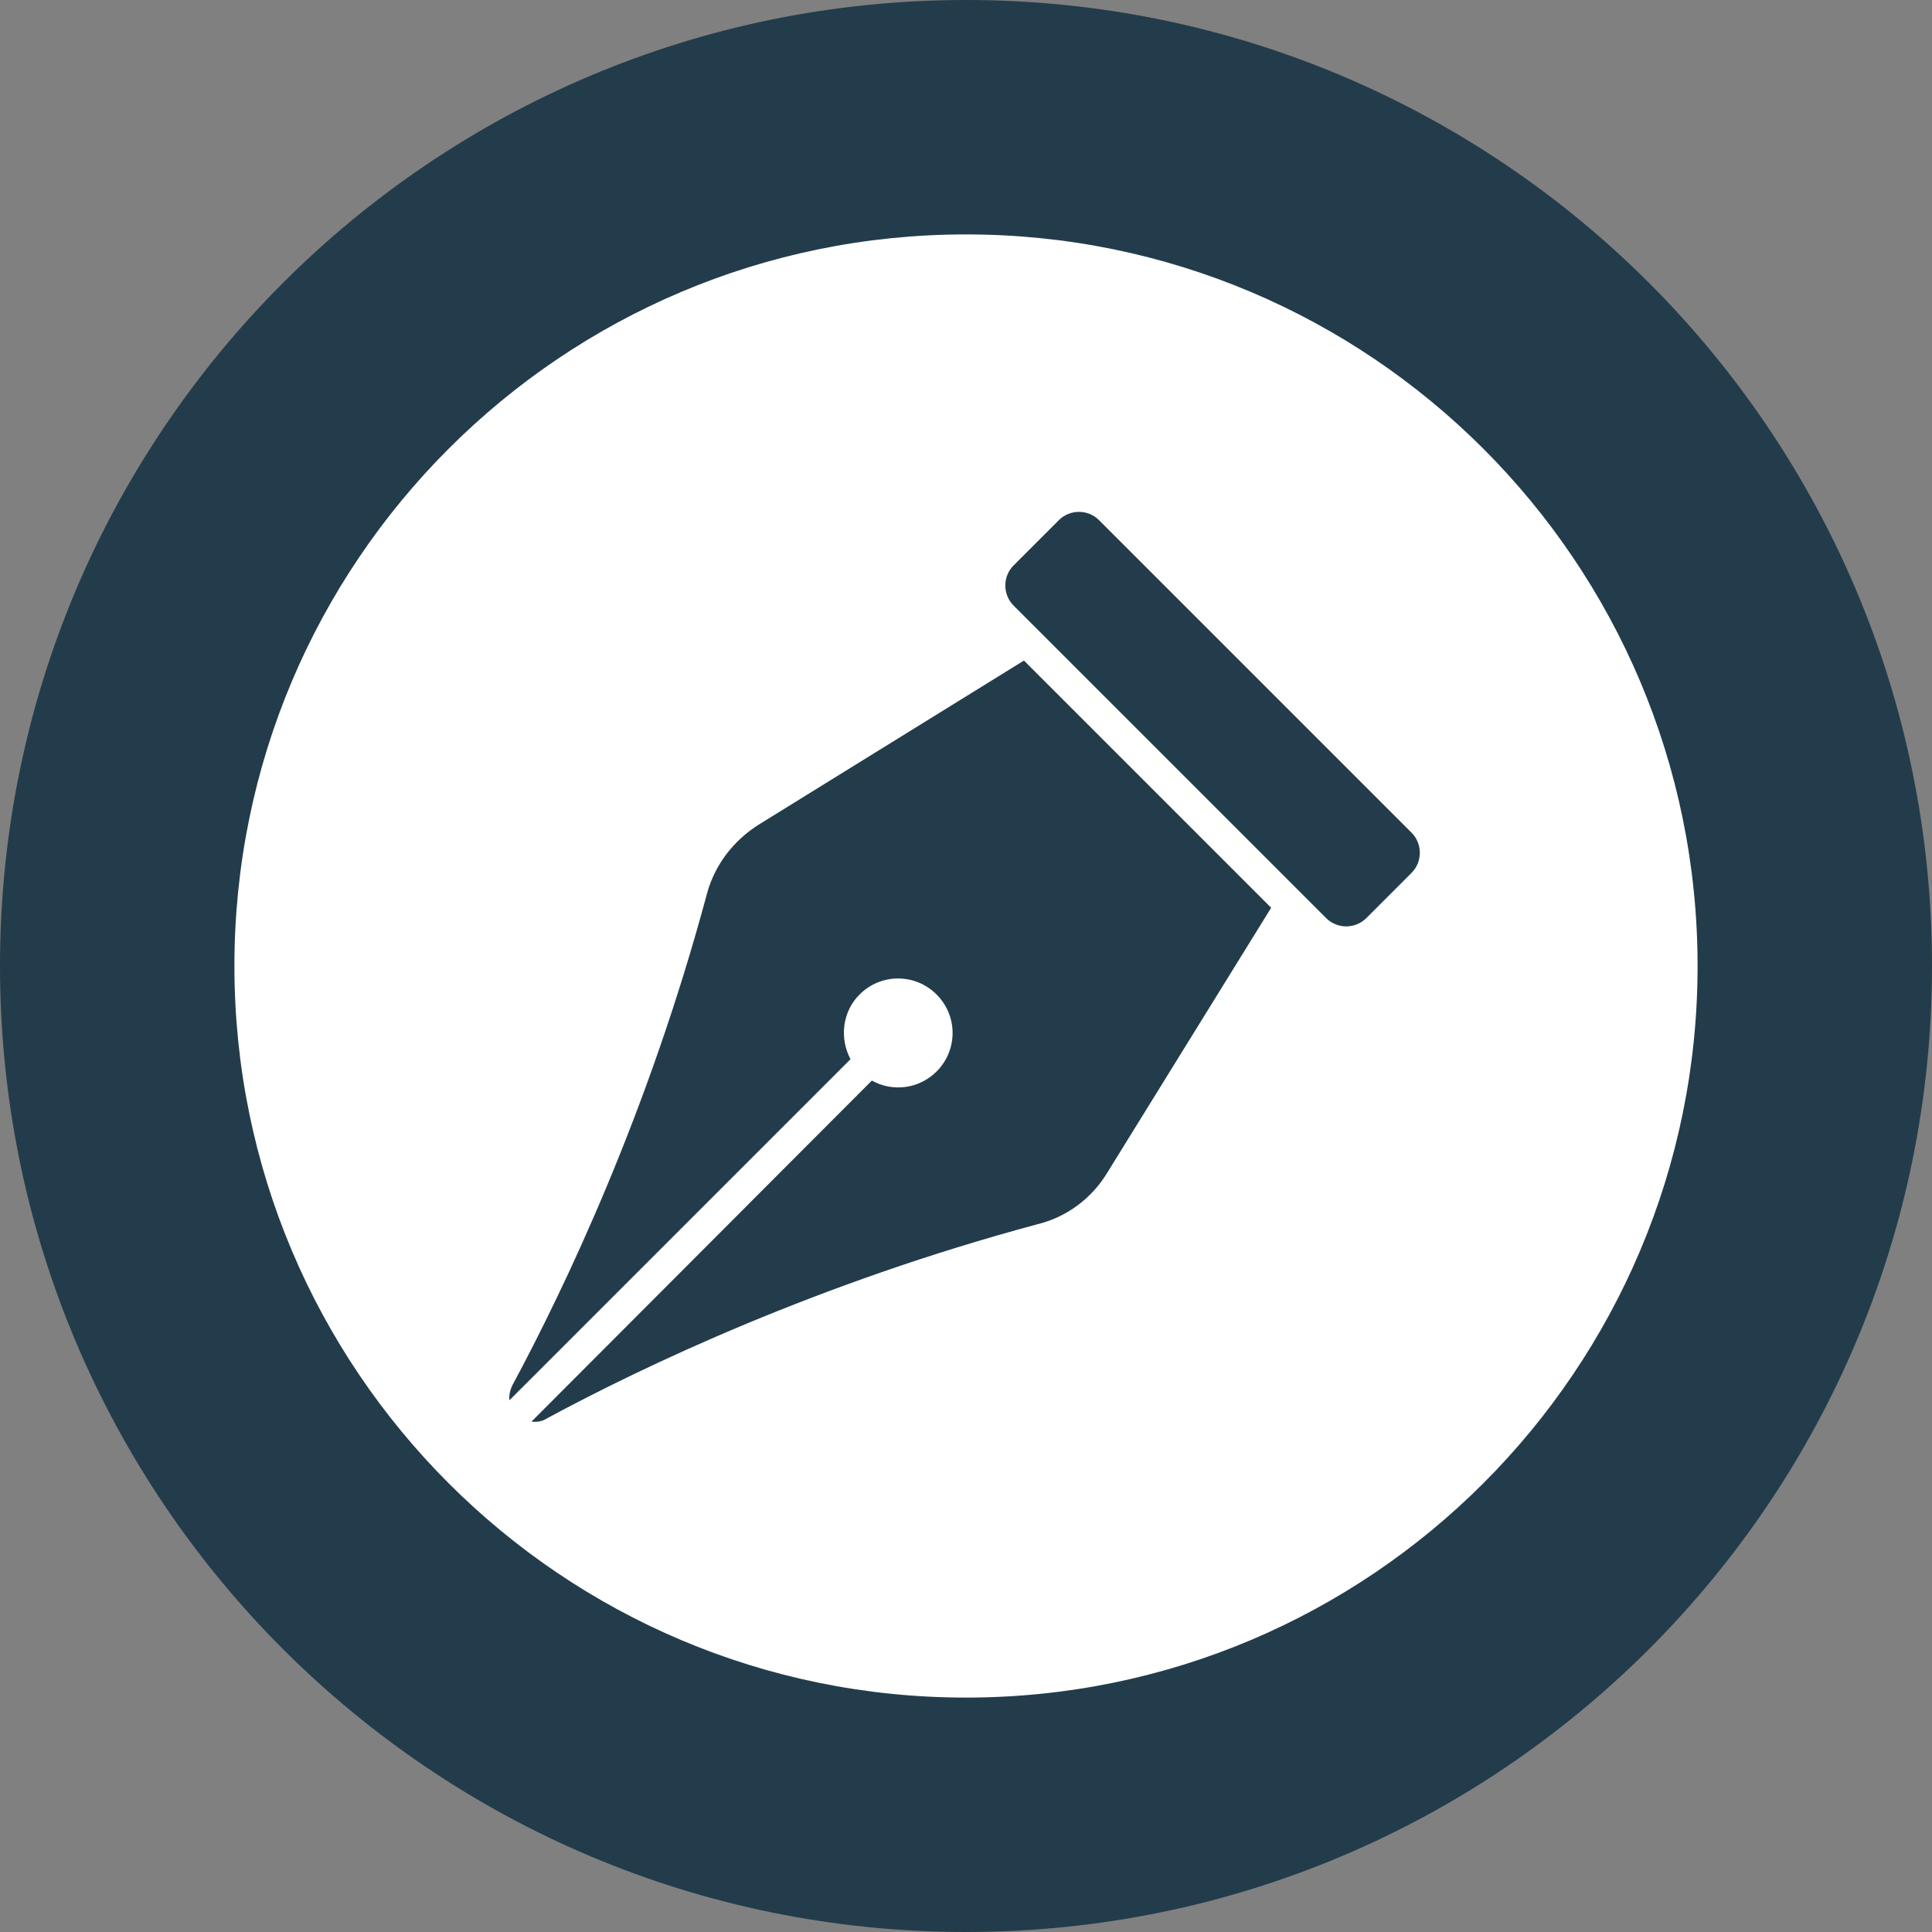 <svg xmlns="http://www.w3.org/2000/svg" xmlns:xlink="http://www.w3.org/1999/xlink" width="500" zoomAndPan="magnify" viewBox="0 0 375 375" height="500" preserveAspectRatio="xMidYMid meet" version="1.0"><rect x="0" y="0" width="375" height="375" fill="#808080" stroke="none"/><defs><clipPath id="6a0900d7b4"><path d="M 187.5 0 C 83.945 0 0 83.945 0 187.5 C 0 291.055 83.945 375 187.5 375 C 291.055 375 375 291.055 375 187.5 C 375 83.945 291.055 0 187.5 0 Z M 187.5 0 " clip-rule="nonzero"/></clipPath><clipPath id="ad8931ae7c"><path d="M 45.5 45.5 L 329.5 45.5 L 329.5 329.5 L 45.5 329.5 Z M 45.5 45.5 " clip-rule="nonzero"/></clipPath><clipPath id="785207ff3a"><path d="M 187.5 45.5 C 109.074 45.5 45.5 109.074 45.5 187.5 C 45.5 265.926 109.074 329.5 187.5 329.5 C 265.926 329.5 329.5 265.926 329.5 187.5 C 329.5 109.074 265.926 45.5 187.5 45.5 Z M 187.5 45.5 " clip-rule="nonzero"/></clipPath><clipPath id="a22c5f1361"><path d="M 98.758 128 L 247 128 L 247 276 L 98.758 276 Z M 98.758 128 " clip-rule="nonzero"/></clipPath></defs><g clip-path="url(#6a0900d7b4)"><rect x="-37.5" width="450" fill="#233c4b" y="-37.5" height="450" fill-opacity="1"/></g><g clip-path="url(#ad8931ae7c)"><g clip-path="url(#785207ff3a)"><path fill="#ffffff" d="M 45.5 45.5 L 329.5 45.5 L 329.5 329.5 L 45.5 329.5 Z M 45.5 45.5 " fill-opacity="1" fill-rule="nonzero"/></g></g><g clip-path="url(#a22c5f1361)"><path fill="#233c4b" d="M 214.949 227.574 L 246.73 176.199 L 198.746 128.215 L 147.371 159.996 C 142.348 163.133 138.703 167.906 137.195 173.559 C 125.766 216.145 109.562 250.059 99.512 268.773 C 99.012 269.777 98.758 270.785 98.883 271.789 L 165.082 205.59 C 162.945 201.57 163.449 196.422 166.84 193.031 C 170.984 188.887 177.645 188.887 181.789 193.031 C 185.934 197.176 185.934 203.832 181.789 207.977 C 178.395 211.371 173.246 211.996 169.227 209.738 L 103.156 275.934 C 104.16 276.059 105.164 275.934 106.172 275.305 C 124.762 265.258 158.801 249.051 201.383 237.621 C 207.035 236.242 211.934 232.598 214.949 227.574 Z M 214.949 227.574 " fill-opacity="1" fill-rule="nonzero"/></g><path fill="#233c4b" d="M 257.406 178.207 L 196.734 117.539 C 194.602 115.402 194.602 111.887 196.734 109.75 L 205.527 100.957 C 207.664 98.82 211.18 98.82 213.316 100.957 L 273.988 161.629 C 276.121 163.762 276.121 167.281 273.988 169.414 L 265.195 178.207 C 263.059 180.344 259.543 180.344 257.406 178.207 Z M 257.406 178.207 " fill-opacity="1" fill-rule="nonzero"/></svg>